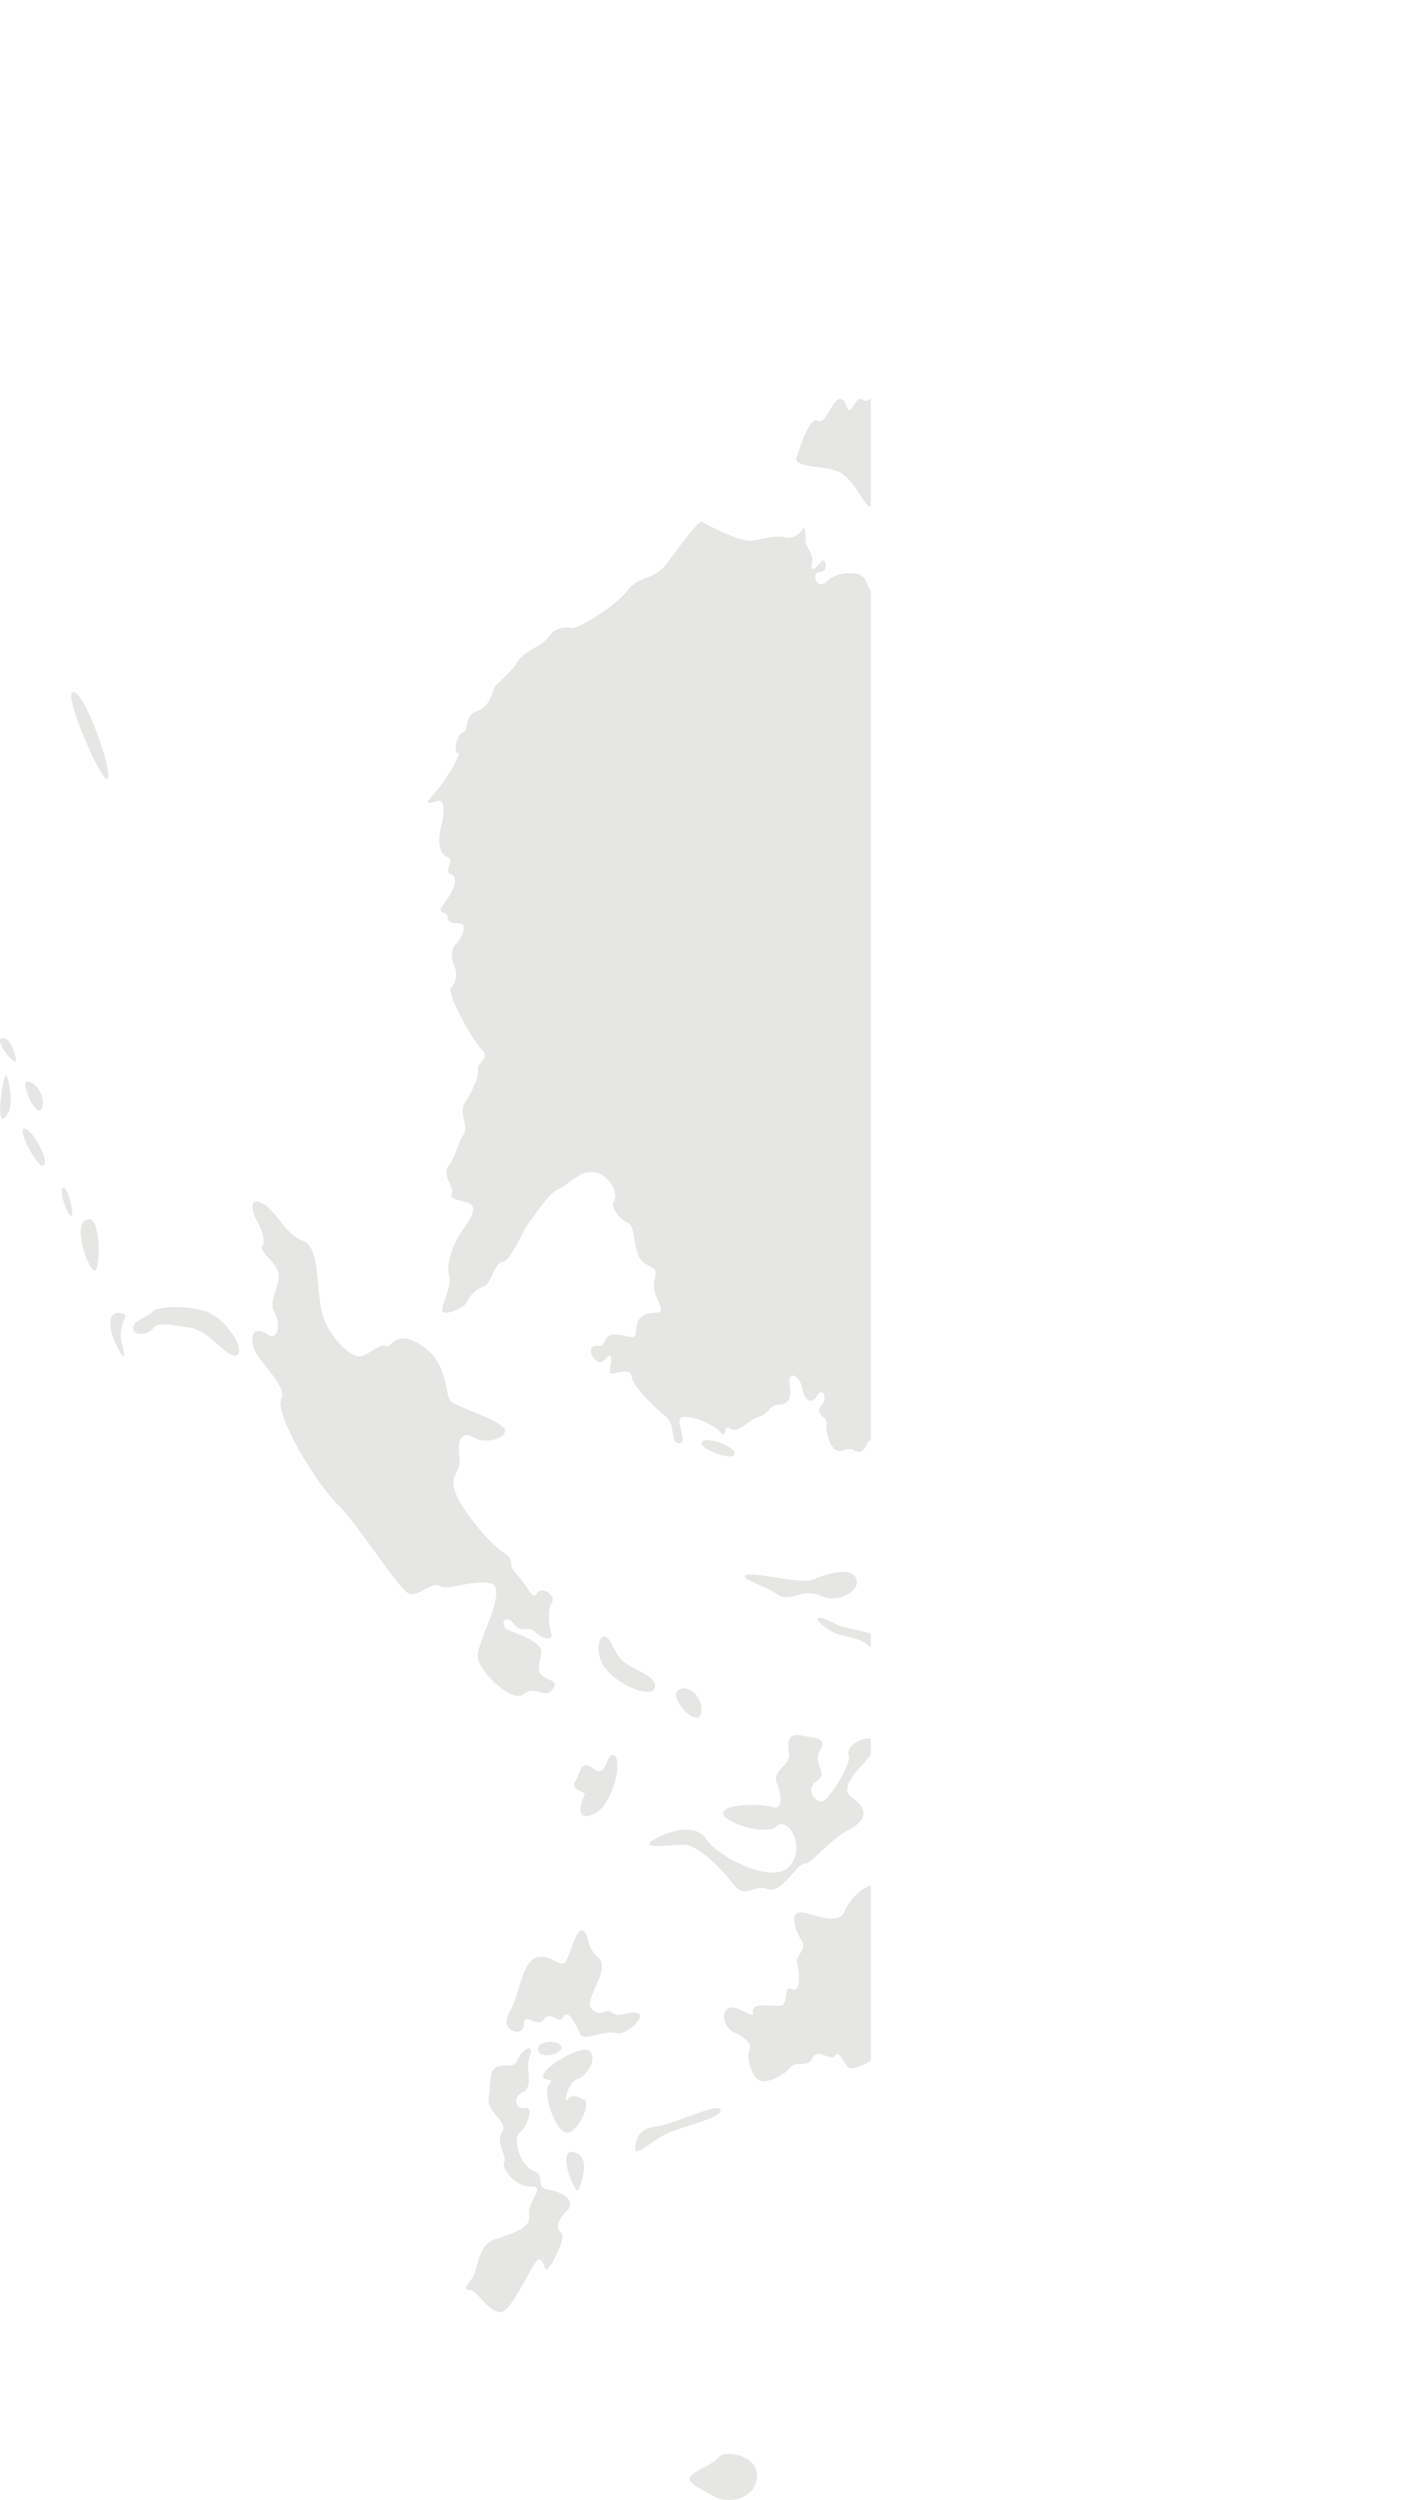<svg xmlns="http://www.w3.org/2000/svg" viewBox="0 0 225.77 398.14"><defs><clipPath id="a" transform="translate(-389.34 -1132.77)"><path fill="none" d="M325.9 1178.63h202.19v380.6H325.9z"/></clipPath></defs><title>bg-map</title><g clip-path="url(#a)" fill="#e6e6e5" data-name="Layer 1" style="isolation:isolate"><path d="M114.46 391.39c-.92 1.28-4.24 2.15-4.59 3.33-.27.91 2.8 2.16 4.16 3s6.07.79 6.55-3-5.2-4.6-6.12-3.33zm-25.02-35.76c-.83-.51-.77-2 .83-3.47s-.33-3-2.78-3.38-.36-2.21-2.54-3.08-3.24-5.19-2.21-5.94 2.48-4.31 1-4-2.25-1.68-.43-2.56.32-3.79 1.1-5.77-1.15-1.16-1.76.31-1 1.1-2.92 1.29-1.53 2.75-1.86 5.15 3.2 3.63 2.11 5.42.85 3.73.35 4.81 1.89 3.91 4.33 3.86-.7 2.33-.34 4.54-3.11 3-5.66 3.91-2.51 5.06-3.53 6.27-1.19 1.72-.19 1.72 2.92 3.62 4.81 3.54 5.14-8.2 6.1-8.38.7 2.07 1.39 1.46c.92-.8 3.03-5.19 2.2-5.7zm-5.97-33.19c.08-2.24 2 .74 3.2-.81s2.38 1 3.09-.41 2.07 1.26 2.64 2.67 3.78-.6 5.61-.1 4.82-2.55 3.73-3.09c-1.31-.65-3 .77-4.2-.11s-1.65.83-3.21-.57 3.16-6.35 1-8.25-1.26-3.53-2.4-4.22-2 3.7-2.82 4.86-2.56-1.4-4.76-.6-2.64 6.2-4.27 8.88 2.31 4 2.39 1.75zm6.6 17.19c1.76.61 4.31-4.78 2.93-5.27-.59-.2-1.77-1.08-2.55 0s0-2.77 1.52-3.21 3.25-3.23 2-4.45-7.21 2.5-7.41 3.76 2.07.34.94 1.49.81 7.07 2.57 7.68zm14.53-.96c-2.75.32-3.19 1.73-3.38 3.45s2.64-1.3 5.32-2.43 8.18-2.36 8.27-3.54c.12-1.6-7.46 2.21-10.21 2.52zm-18.86-12.25c.15 1.62 3.48.82 3.68-.21.24-1.36-3.83-1.41-3.68.21zm6.47 22.32c.64-1.76 1.89-5.44-.87-6s.41 7.26.87 6zM33.94 209.41c-2.8-1.71-9.1-1.41-9.65-.52s-3.26 1.39-3.08 2.72 2.56.95 3.17-.06 2.61-.56 5.89-.09 6.53 5.73 7.68 4.21c.71-.93-1.21-4.55-4.01-6.26zm-14.5-.25c-2.31-.64-2.15 2.37-1.17 4.49s2 3.8 1.17.41 1.44-4.5 0-4.9zm67.22 57.9c-1.35-.82-.67-1.94-.41-3.77s-4.09-3.1-5.4-3.75-.37-2.67 1-.93 2.31.18 3.35 1.27 3 1.62 2.64.34-.66-3.83.09-5-1.64-2.68-2.39-1.45-1.2-.83-3.18-3 .18-1.94-2.14-3.5-6.61-6.66-7.67-9.6 1.05-3.13.65-5.52.27-4.4 2.13-3.26 5.05.34 5.15-1-6.92-3.59-8.37-4.47c-1-.58-.8-3-1.83-5.41a7.93 7.93 0 0 0-2.93-3.61c-4.43-3-5 .48-5.82 0s-2.1.87-3.78 1.53-5.12-2.81-6.28-6.27-.35-11.1-3.19-12.06-4.13-4.66-6.49-5.94-1.43 1.88-.91 2.66 1.57 3.25.92 4.09 1.6 2 2.44 3.93-1.65 4.81-.57 6.55.73 4.88-1.07 3.63-2.79-.32-2.22 2 5.52 6.12 4.44 8.37 5.29 13 8.83 16.56a30.38 30.38 0 0 1 2.1 2.4c3.5 4.37 7.93 11.19 9.27 11.88 1.63.83 3.6-1.94 5-1.12s5.05-1.06 8.09-.44-2.1 9.29-2 11.66 5.53 7.5 7.31 6 3.33.8 4.51-.63.03-1.32-1.27-2.14z"/><path d="M3.85 179.75c-1.21.06 2.42 6.86 3.17 5.84s-1.96-5.9-3.17-5.84zm-3.19-1.68c1.9-1.37.73-6.45.31-6.82s-1.72 7.87-.31 6.82zm6-1.54c.71-1.87-1-4.29-2.3-4.28s1.57 6.21 2.3 4.28z" style="mix-blend-mode:multiply"/><path d="M15.22 202.3c.83-.88.73-8.22-1-8.13-3.25.17.19 9.06 1 8.13z"/><path d="M11.44 193.57c.33-.37-.58-4.49-1.38-4.4s.78 5.06 1.38 4.4zm-8.91-24.61c.1-.51-.7-3.76-2.17-3.62s2 4.49 2.17 3.62z" style="mix-blend-mode:multiply"/><path d="M73.76 116.64c-.93.12-1.63 3.37-.83 3.29s-2 4.52-3.67 6.38-1.28 1.75.4 1.28.83 3.37.55 4.35-.54 4 1 4.51-.76 2.3.64 2.8.3 2.83-1.15 4.7.6.94.64 2.11 1.06.88 2.12 1.07 0 2.42-.73 3.12-1 1.94-.36 3.57a3.15 3.15 0 0 1-.52 3.48c-.74 1 3.71 8.8 5 10s-1 2.15-.72 3.12-.83 3.29-2 5.13.7 3.76-.3 5.22-1.16 3.31-2.34 4.9 1 3.47.5 4.44 1.35.94 2.78 1.57.12 2.6-1.21 4.44-2.57 5.44-2 7-1.33 4.82-1.1 5.65 3.36-.25 3.94-1.39a4.62 4.62 0 0 1 2.69-2.5c1.11-.24 1.52-3.55 3-3.91s2.88-4.56 4.39-6.51 2.81-4.26 4.61-5.12 3.33-3 5.66-2.64 3.85 3.49 3.11 4.54 1 3 2.14 3.49.79 2.55 1.64 5 3.24 1.51 2.76 3.52-.09 2.59.6 4.27.29 1.44-1.44 1.65-2.21 1.53-2.25 3-1.21.41-3.33.39-1.22 2-2.7 1.8-1.44 1.31-.34 2.32 1.67-.82 2.24-.7-.34 2.66.1 2.81 3.24-1.12 3.36.44 3.91 5.14 5.47 6.43.67 4 1.94 4.17.56-1.27.21-3.32 5.27.11 6.44 1.51.48-1.31 1.67-.47 2.86-1.36 4.58-1.92 1.54-1.82 3.09-1.91 2.13-.88 1.78-3.28 1.65-1.3 2 .67 1.57 2.68 2.36 1.2 1.86.1.66 1.55 1.12 1.84.87 2.95.47 3.62 1.53 4.15 1.78-.64 2.79 0 1.6.17 2.16-1.09 1.5 1 2.78 1.57 1-1.59 1.64-1.3 1.39-.88 2.4-.26 2.33-1.91 2.94-3.26 1.2 1.54 2.42 1.81.63-1.57 1.19-3.18 1.36-1 2.26-1.26.43 2.45-.33 3.7 1.27.89 3.64.15 2-4.31 2.86-4.35a49.68 49.68 0 0 0 8.33-2.28c2.91-1.1 5.65 2.29 7.35 1.95s2.41 1.13 4.06.87 4.75-.79 4.31.44 2.89 2.1 4.87 1.47 4.57-.66 5.94.05 2.7-1.46 3.55-1.63-.68 2-1 2.58 1.86-.25 3.47-1.67.16-3.24 2.45-4.37 4.5-2.31 4.3-5.66-.22-5.42 1-6.26.28 3.39.93 3.2-.31-2.82.62-3.3.41 4.16 1.27 3.53.43-8.59 1.62-10.73-.61-6 1.38-8.93 2.15-9.49 2.14-10.53 2.77-2.1 3.84-4.55 2.59-2.67 3.91-1.87 2-2 .6-3.08-.17-1.83-1.09-4-5.07-4.12-6.39-4.93-3 1.14-4.88.13-2-.32-3.62.33-5.41-2.15-9.38-4.92-6.58-2.51-8.33-1c-1.49 1.25-4.52-.46-6.4 0s-2.94-.07-5.88-2.09-6.81-2-9.26-2.31-5.83-2.86-8-3.5-.65-3.84-2.9-4.87-2.63-2.52-3.77-3.1-.43-1.41-1.36-2.32-.17-1.83 1.2-2.49-1-2-1.18-5.08 1.45-2.56 1.7-4.71-.56-2.06-3.54-.66-3.78-1.15-5.23.71-4.53 3.22-5 1.55 1.7-1 4.75-4.46 3.07-.66 4-1.6-2.25-3.67-3.47-1.66-2.41 2.55-2.61-.1 2.82-2.88 3-3.91-1.94-.84-2.67-1.39c-1.29-1-1.18-5.43.21-7s2.87-3 1.09-6-.62-2.67-2.56-3.85a18.23 18.23 0 0 1-5.45-7c-.48-1.67-4.35-1.61-6.12.07s-2.62-1.48-1.12-1.49.83-2.6.09-1.55-1.77 1.68-1.39.18-1-2.35-1-3.68-.1-2.47-.61-1.63a2.45 2.45 0 0 1-2.83 1.15c-1.55-.25-2.89.19-4.93.56s-7.64-2.7-8.18-3-3.91 4.5-5.81 6.91-4.17 1.6-6.17 4.17-7.83 6-8.69 5.85a3.51 3.51 0 0 0-3.68 1.32c-1 1.55-3.91 2.22-5.08 4.14s-3.57 3.57-3.76 4.25-.7 2.91-2.69 3.54-1.28 3.24-2.18 3.36z"/><path d="M154.66 119.86c-.35-1.36-3.38-2.86-4.56-2s4.91 3.22 4.56 2zm-37.64 111.46c-.37-1.15-4.77-2.68-5.23-1.58s5.79 3.32 5.23 1.58z" style="mix-blend-mode:multiply"/><path d="M133.66 75.15c2.26 1 4 5.26 4.88 5.49s.95-7.69 3-8.53.23-7.56-1.1-8.71-1.9 1-2.86.32-1.29.71-2 1.45-.61-1.63-1.77-1.65-2.27 4.25-3.51 3.49-2.89 4.21-3.36 5.87 4.51 1.24 6.72 2.27zM35.41 16.32c.58 1.5 1.84.66 3.36.78s.26 3.95 2.51 3.59 1.23-1.66 3.78-2.18 2.16-1.44 6.1-3.52 11.75.15 13.83-1 6.3-.53 7.19-1.82 3.52-1 3.43-3.54c-.07-2-1.92-1.75-2.27-3.45s-1.92-1.4-1.83-2.61S68.18-.72 64.08.23s-3.57 2.88-5 2.93-2.8 2-4.19 2.85-2.67 1.94-5.48.23-1.68-.22-2.39 1.3-3.35.26-4.48 2.1-5.57 1.43-5.73 3.28-1.98 1.9-1.4 3.4zM14.5 22.08c1.47-.83 1.9 1.62 3.22 2.42a2.44 2.44 0 0 1 .73 3.54c-.76 1.26-1.58 3.29-.28 4s.48-1.66 1.36-2 .32 1.23.94 1.61.76 1.73-.26 3.4.4 2.31-.77 4.24.71 5.14 2.27 6.09 1.53-3.21 1.36-4.69-1.32-3.44-.78-4.15a5.15 5.15 0 0 0-.26-4.3c-.73-.91 2.54-2.93 4-5.28s2.89-.89 5-1.69-1.12-4.81-1.92-7.36 4.65-4.32 4.69-5.42c0-.56-.79-1.86-2.88-2.45s-5.5 3.08-7.47 3.5-2.3 2.74-3.49 3.28-2-.06-2.84-.58-1.77 2-2.86 1.36-1.52 1.26-3.21 2.64 1.99 2.68 3.45 1.84zm-2.84 88.15c-1.79.13 4.91 15.31 5.55 13.79s-3.72-13.95-5.55-13.79zm92.66 158.58c.4-1.59-2.12-2.36-4.3-3.69s-2.3-3.7-3.44-4.39-2.08 2.72.07 5.25 7.23 4.58 7.67 2.83zm-6.53 10.73c-1.28-.47-1 3.81-3.19 2.19s-2 .47-2.94 2 1.94 1.48 1.46 2.27-1.65 4.35 1.5 2.91 4.66-8.82 3.17-9.37zm67.24-1.31c-1.41.67-1-3.05-4.08-2.64s2.81 3.09 2.1 4.5 4.08 2.64 5.51 4.73-3.2.35-5.09.43.08 1.73 4.08 2.63 5.66 6.82 6.72 5.32 5.61 4.34 6.38 6.34 5.49 6.87 7.93 5.44 2.26 1.07 3-1.23c.51-1.53-1.32-1.57-2.25-2.14s.64-2.22-.58-3.26-4.86-5.11-5.89-4.35-4.57-2.78-5.55-5.83-5.69-6.07-7.77-6.87-3.1-3.76-4.51-3.07zm-29.58 13.06c3.84-2.1 1.62-4.06.13-5.13s.21-3.39 1.41-4.65 3.93-4.33 2.24-4.61c-2.07-.34-4.46 1.26-4 2.61s-2.64 6.21-3.8 7.18-3.42-1.63-1.33-3-.75-2.75.55-4.87-.94-2-2.94-2.41-2.31.74-2 2.78-2.8 2.73-1.93 4.8.9 4.37-.76 3.82-7.65-.52-7.81.91 6.78 3.82 8.52 2.13 4.74 3.19 2.11 6.34-11.58-1.54-13.32-4.28-6.41-1.15-8.5.18 2.17.86 4.69.71 6.36 4 8.21 6.38 3.24-.17 5.41.69 4.62-4.08 5.89-4.07 3.39-3.41 7.23-5.51zm66.85 61.69c.89-1 1.72-4.92-.34-4.34s-.54 5.32.34 4.34zm.76-12.75c.54-.43.76-3.36-.37-3.13s-1.36 4.54.37 3.13zm-18.29-28.09c-.85 1.63-2.42 2.81-2.9 3.6s-1.2.8-2 0-2.13 1.62-1.53 2.28-.7 3.71 1.07 4.79 2.4-.68 1.43-1.43a1.64 1.64 0 0 1-.26-2.61c.79-.59.25 1.22 1.77 2s-.64 2.22 1 3.34-.69 4.17 1.07 5.25.91 2.7-.91 3.12.47 3.2-.35 4.54 1.53 1.69.85 2.81.49 1.06.61 3 1.28.93 1.5 2.44 1 2.76 1.95 2.87 1.5 2.91 1 5.08c-.37 1.73 3 7 2.45 9.3s.65 4.07 3.52 5.67 2.11 5.33 3.68 4.24c2-1.4.73-8-.35-10.17s.43-6.78-1.51-8.27 2.14-8.65.79-9.93-1.34-8.78-.09-12-1.29-6.76-1.14-9.58-2.64-8.5-2.72-9.77.52-3.66-.61-3-2.7-1.64-3.67-2.39-3.76 3.19-4.65 4.82zm-73.11-39.19c.68-2-1.72-4.88-3.51-3.82s2.69 6.18 3.51 3.82zm52.81 45.67c0-1.67-2.13-3.29-.7-5.64s1.71-7.23-.26-7-2.11-1.9-1.92-3.16-4.11-1.43-5-2.29-3.71-3.48-3.1-5-3.18-1.78-5.63-2.2-5.19 6.65-7.8 6.74-4.46 2.19-5.61 4.55-6-.43-7.27 0-.39 3 .55 4.47-1.08 2.25-.69 3.71.52 4.76-.9 4-.36 2.7-1.91 2.67h-.69c-1.63-.09-3.91-.31-3.57 1 .39 1.46-2.87-1.59-4.1-.51s0 3.34 1 3.69 3.18 1.79 2.57 2.79.2 4.1 1.45 4.86 4.33-1 5.12-2.09 2.69.26 3.43-1.43a1.06 1.06 0 0 1 1.4-.58c.89.2 1.88.81 2.25.2.6-1 1.35 1.32 2.16 1.9l.06.06c.83.5 4.6-1.49 6.31-3.35s3.17-.06 6.11 1.42 3.7-2.34 5.21-3.41 3 3.29 4.34 4.58a1.72 1.72 0 0 0 .38.29c1.42.71 6-1.77 5.48-3.86-.6-2.54 1.31-4.74 1.33-6.41zm8.81-5.82c-.61 1 2.36 2.15 2.41.24s-1.8-1.25-2.41-.24z"/><path d="M149.23 260.47c-.32-1.11-2-4.14-3.18-2.25s5.29 7.36 5.28 5.82c-.02-1.38-1.78-2.45-2.1-3.57zm3.95 12.21c1-.76 2.93.1 3.49 1.51s3 .35 2.89-1a5 5 0 0 0-4.54-4c-3.41-.24-4.43-2.54-5.93-1.47s3.06 5.71 4.09 4.96zM124.01 254c1.35.93 2.67 0 4.26-.23h.44a3.77 3.77 0 0 1 1.46.17 4.62 4.62 0 0 1 .52.2h.07a4 4 0 0 0 1.31.39c2.55.33 5.18-1.61 4.28-3.26s-4.07-.73-6.06 0l-.86.35a2 2 0 0 1-.56.13 4.24 4.24 0 0 1-.5 0c-2.79.06-8.88-1.45-9.62-.85s3.25 1.73 5.26 3.1zm9.13 4.64c-1.94-1-4.35-1.73-1.82.42s5.76 1.06 7.88 3.88 7 4.24 7.15 3-2.29-2.78-5-4.59-6.28-1.68-8.21-2.71z" style="mix-blend-mode:multiply"/></g></svg>